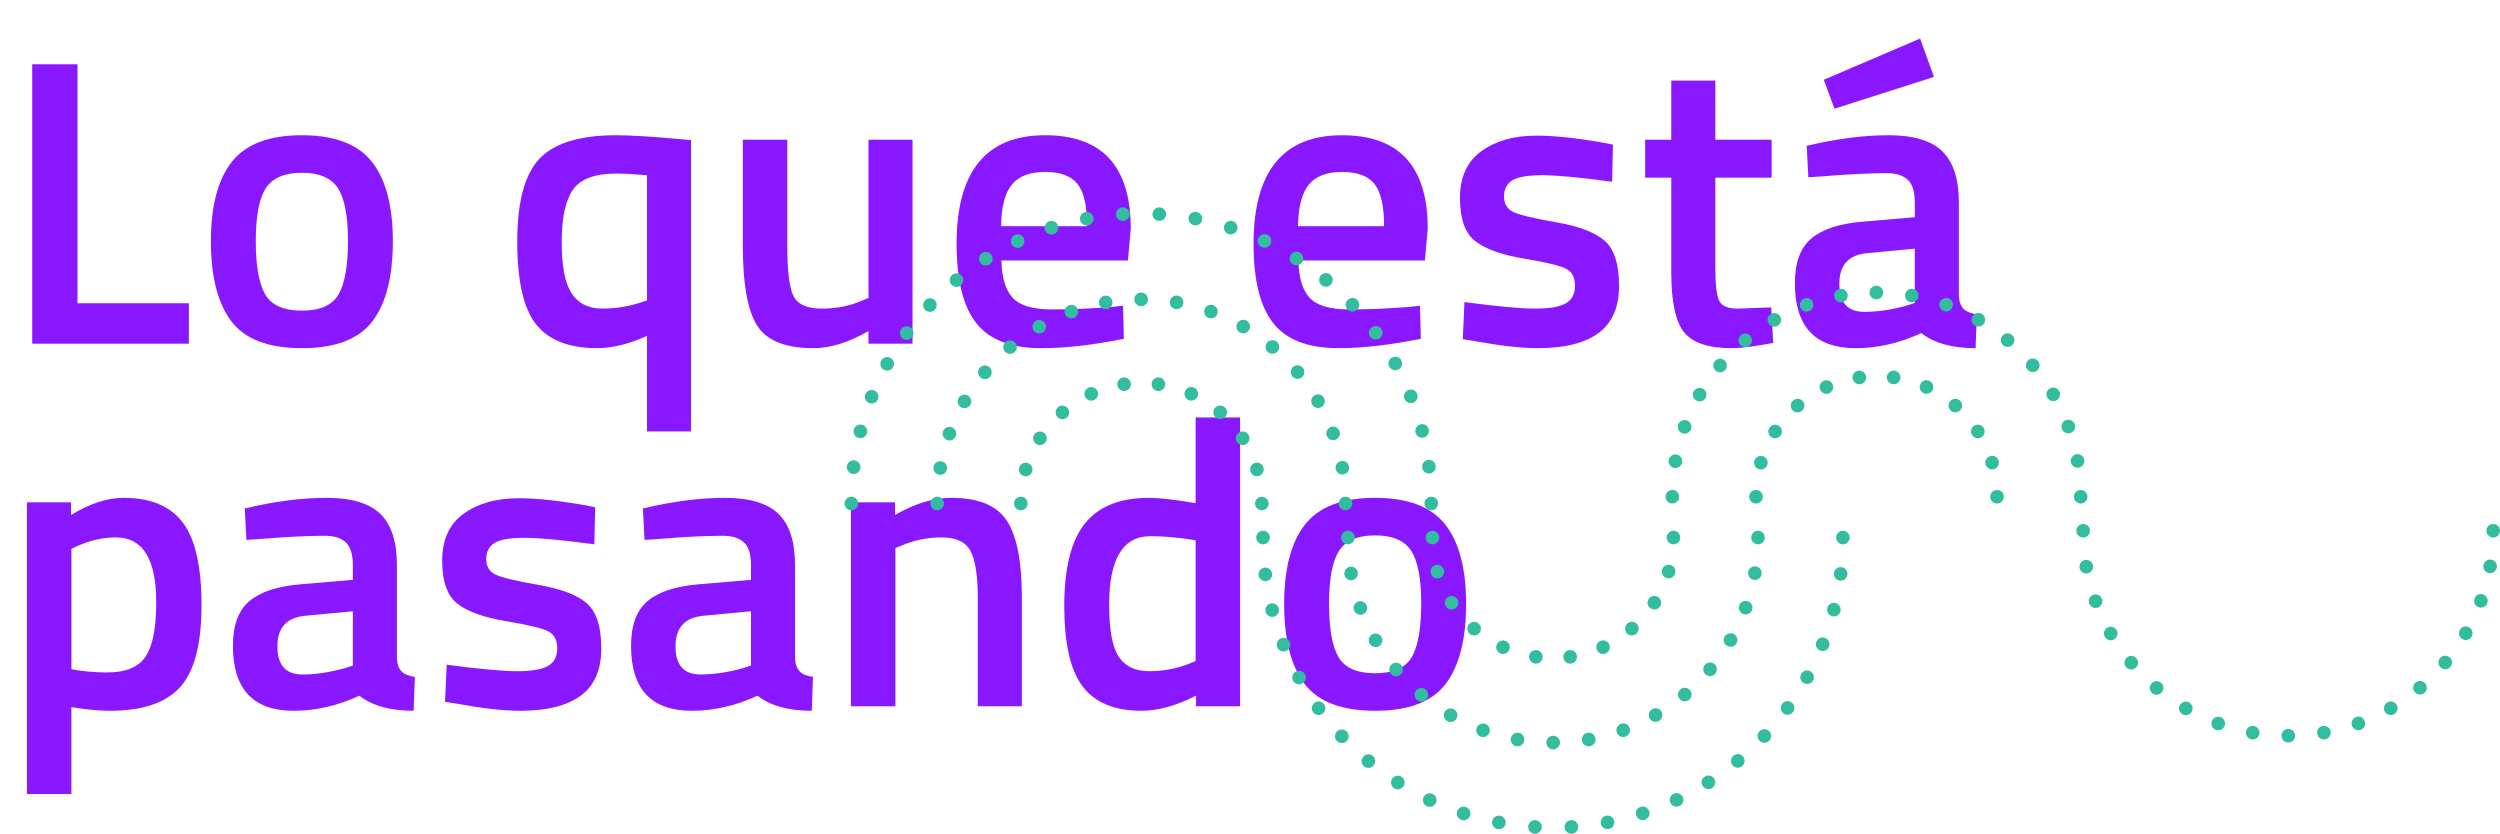 <?xml version="1.0" encoding="utf-8"?>
<!-- Generator: Adobe Illustrator 17.0.0, SVG Export Plug-In . SVG Version: 6.00 Build 0)  -->
<!DOCTYPE svg PUBLIC "-//W3C//DTD SVG 1.1//EN" "http://www.w3.org/Graphics/SVG/1.1/DTD/svg11.dtd">
<svg version="1.1" id="Layer_1" xmlns="http://www.w3.org/2000/svg" xmlns:xlink="http://www.w3.org/1999/xlink" x="0px" y="0px"
	 width="551.561px" height="183.94px" viewBox="0 0 551.561 183.94" enable-background="new 0 0 551.561 183.94"
	 xml:space="preserve">
<g>
	<g>
		<path fill="#8917FF" d="M41.67,75.825H7.11v-61.65H17.1v52.74h24.57V75.825z"/>
		<path fill="#8917FF" d="M51.164,35.685c3.09-3.899,8.235-5.85,15.435-5.85c7.2,0,12.345,1.951,15.436,5.85
			c3.09,3.901,4.635,9.751,4.635,17.55c0,7.8-1.5,13.68-4.5,17.64c-3.001,3.96-8.189,5.94-15.57,5.94
			c-7.38,0-12.57-1.98-15.569-5.94c-3.001-3.96-4.5-9.839-4.5-17.64C46.529,45.436,48.073,39.585,51.164,35.685z M58.499,64.935
			c1.38,2.4,4.079,3.6,8.1,3.6c4.02,0,6.72-1.2,8.101-3.6c1.379-2.399,2.069-6.33,2.069-11.79c0-5.459-0.735-9.329-2.204-11.61
			c-1.472-2.279-4.126-3.42-7.966-3.42s-6.495,1.141-7.965,3.42c-1.471,2.281-2.205,6.151-2.205,11.61
			C56.429,58.605,57.118,62.536,58.499,64.935z"/>
		<path fill="#8917FF" d="M131.758,76.815c-6.181,0-10.665-1.74-13.455-5.22c-2.79-3.479-4.185-9.585-4.185-18.315
			s1.634-14.819,4.905-18.27c3.27-3.45,8.924-5.175,16.965-5.175c2.938,0,7.438,0.27,13.5,0.81l2.97,0.27v64.261h-9.72V74.115
			C138.718,75.915,135.057,76.815,131.758,76.815z M135.988,38.295c-4.74,0-7.936,1.185-9.585,3.555
			c-1.651,2.371-2.476,6.226-2.476,11.565c0,5.341,0.734,9.121,2.205,11.34c1.47,2.22,3.735,3.33,6.795,3.33
			c2.82,0,5.64-0.45,8.46-1.35l1.351-0.45v-27.63C139.858,38.416,137.608,38.295,135.988,38.295z"/>
		<path fill="#8917FF" d="M191.606,30.825h9.72v45h-9.72v-2.79c-4.381,2.52-8.431,3.78-12.15,3.78c-6.18,0-10.32-1.665-12.42-4.995
			c-2.101-3.33-3.149-9.165-3.149-17.505v-23.49h9.81v23.58c0,5.4,0.45,9.031,1.351,10.89c0.899,1.86,2.999,2.79,6.3,2.79
			c3.24,0,6.21-0.599,8.91-1.8l1.35-0.54V30.825z"/>
		<path fill="#8917FF" d="M245.247,67.725l2.52-0.27l0.18,7.29c-6.84,1.379-12.9,2.07-18.18,2.07c-6.66,0-11.445-1.83-14.355-5.49
			c-2.91-3.659-4.364-9.509-4.364-17.55c0-15.96,6.509-23.94,19.529-23.94c12.601,0,18.9,6.871,18.9,20.61l-0.63,7.02h-27.9
			c0.06,3.721,0.869,6.45,2.431,8.19c1.56,1.741,4.469,2.61,8.729,2.61C236.366,68.265,240.747,68.084,245.247,67.725z
			 M239.847,49.905c0-4.439-0.706-7.544-2.115-9.315c-1.41-1.769-3.795-2.655-7.155-2.655s-5.805,0.931-7.335,2.79
			c-1.529,1.86-2.325,4.92-2.385,9.18H239.847z"/>
		<path fill="#8917FF" d="M310.765,67.725l2.52-0.27l0.18,7.29c-6.84,1.379-12.9,2.07-18.18,2.07c-6.66,0-11.445-1.83-14.355-5.49
			c-2.91-3.659-4.364-9.509-4.364-17.55c0-15.96,6.509-23.94,19.529-23.94c12.601,0,18.9,6.871,18.9,20.61l-0.63,7.02h-27.9
			c0.06,3.721,0.869,6.45,2.431,8.19c1.56,1.741,4.469,2.61,8.729,2.61C301.884,68.265,306.265,68.084,310.765,67.725z
			 M305.365,49.905c0-4.439-0.706-7.544-2.115-9.315c-1.41-1.769-3.795-2.655-7.155-2.655s-5.805,0.931-7.335,2.79
			c-1.529,1.86-2.325,4.92-2.385,9.18H305.365z"/>
		<path fill="#8917FF" d="M355.674,40.095c-7.08-0.959-12.21-1.44-15.39-1.44c-3.182,0-5.386,0.375-6.615,1.125
			c-1.23,0.751-1.845,1.935-1.845,3.555c0,1.62,0.675,2.761,2.024,3.42c1.351,0.661,4.53,1.426,9.54,2.295
			c5.01,0.871,8.564,2.236,10.665,4.095c2.1,1.861,3.15,5.161,3.15,9.9c0,4.74-1.517,8.221-4.545,10.44
			c-3.03,2.22-7.456,3.33-13.275,3.33c-3.66,0-8.28-0.511-13.86-1.53l-2.789-0.45l0.359-8.19c7.2,0.96,12.39,1.44,15.57,1.44
			c3.18,0,5.445-0.389,6.795-1.17c1.35-0.779,2.025-2.07,2.025-3.87c0-1.8-0.646-3.045-1.936-3.735
			c-1.291-0.689-4.381-1.44-9.27-2.25c-4.892-0.81-8.476-2.084-10.756-3.825c-2.28-1.74-3.42-4.919-3.42-9.54
			c0-4.62,1.575-8.069,4.726-10.35c3.149-2.28,7.185-3.42,12.104-3.42c3.84,0,8.551,0.481,14.13,1.44l2.79,0.54L355.674,40.095z"/>
		<path fill="#8917FF" d="M390.864,39.195h-12.42v19.8c0,3.661,0.27,6.09,0.81,7.29c0.54,1.201,1.92,1.8,4.14,1.8l7.38-0.27
			l0.45,7.83c-4.021,0.779-7.08,1.17-9.18,1.17c-5.101,0-8.595-1.17-10.485-3.51c-1.89-2.34-2.835-6.75-2.835-13.23v-20.88h-5.76
			v-8.37h5.76v-13.05h9.721v13.05h12.42V39.195z"/>
		<path fill="#8917FF" d="M432.172,44.685v20.52c0.059,1.321,0.404,2.295,1.035,2.925c0.63,0.63,1.604,1.035,2.925,1.215
			l-0.271,7.47c-5.16,0-9.15-1.11-11.97-3.33c-4.801,2.22-9.63,3.33-14.49,3.33c-8.94,0-13.41-4.77-13.41-14.31
			c0-4.559,1.216-7.86,3.646-9.9c2.43-2.039,6.165-3.27,11.205-3.69l11.609-0.99v-3.24c0-2.399-0.525-4.08-1.574-5.04
			c-1.051-0.959-2.597-1.44-4.636-1.44c-3.84,0-8.64,0.241-14.399,0.72l-2.88,0.18l-0.36-6.93c6.539-1.56,12.555-2.34,18.045-2.34
			s9.45,1.186,11.88,3.555C430.958,35.761,432.172,39.525,432.172,44.685z M402.382,17.595l21.24-9.09l3.06,8.46l-21.96,7.02
			L402.382,17.595z M412.012,55.845c-4.14,0.36-6.21,2.61-6.21,6.75s1.829,6.21,5.49,6.21c2.999,0,6.179-0.479,9.54-1.44l1.619-0.54
			v-11.97L412.012,55.845z"/>
		<path fill="#8917FF" d="M5.94,175.175v-64.351h9.72v2.79c4.14-2.52,8.01-3.78,11.609-3.78c5.94,0,10.29,1.816,13.051,5.445
			c2.759,3.631,4.14,9.72,4.14,18.271c0,8.55-1.575,14.565-4.725,18.045c-3.15,3.48-8.296,5.22-15.436,5.22
			c-2.461,0-5.31-0.27-8.55-0.81v19.17H5.94z M25.56,118.565c-2.82,0-5.64,0.63-8.46,1.89l-1.35,0.63v26.551
			c2.399,0.48,5.04,0.72,7.92,0.72c4.08,0,6.899-1.17,8.46-3.51c1.56-2.34,2.34-6.33,2.34-11.971
			C34.47,123.334,31.5,118.565,25.56,118.565z"/>
		<path fill="#8917FF" d="M87.569,124.685v20.52c0.059,1.321,0.404,2.295,1.035,2.926c0.63,0.63,1.604,1.034,2.925,1.215
			l-0.271,7.47c-5.16,0-9.15-1.109-11.97-3.33c-4.801,2.221-9.63,3.33-14.49,3.33c-8.94,0-13.41-4.77-13.41-14.31
			c0-4.56,1.216-7.86,3.646-9.9c2.43-2.039,6.165-3.27,11.205-3.69l11.609-0.989v-3.24c0-2.399-0.525-4.08-1.574-5.04
			c-1.051-0.959-2.597-1.44-4.636-1.44c-3.84,0-8.64,0.241-14.399,0.721l-2.88,0.18l-0.36-6.93
			c6.539-1.56,12.555-2.341,18.045-2.341s9.45,1.186,11.88,3.556C86.354,115.761,87.569,119.526,87.569,124.685z M67.409,135.845
			c-4.14,0.359-6.21,2.609-6.21,6.75c0,4.14,1.829,6.21,5.49,6.21c2.999,0,6.179-0.479,9.54-1.44l1.619-0.54v-11.97L67.409,135.845z
			"/>
		<path fill="#8917FF" d="M131.128,120.095c-7.08-0.959-12.21-1.44-15.39-1.44c-3.182,0-5.386,0.376-6.615,1.125
			c-1.23,0.751-1.845,1.936-1.845,3.555c0,1.62,0.675,2.761,2.024,3.421c1.351,0.66,4.53,1.426,9.54,2.295
			c5.01,0.87,8.564,2.235,10.665,4.095c2.1,1.86,3.15,5.161,3.15,9.9c0,4.74-1.517,8.221-4.545,10.439
			c-3.03,2.221-7.456,3.33-13.275,3.33c-3.66,0-8.28-0.511-13.86-1.53l-2.789-0.45l0.359-8.189c7.2,0.96,12.39,1.439,15.57,1.439
			c3.18,0,5.445-0.389,6.795-1.17c1.35-0.778,2.025-2.069,2.025-3.869c0-1.801-0.646-3.045-1.936-3.735
			c-1.291-0.689-4.381-1.44-9.27-2.25c-4.892-0.811-8.476-2.084-10.756-3.825c-2.28-1.739-3.42-4.919-3.42-9.54
			c0-4.619,1.575-8.069,4.726-10.35c3.149-2.28,7.185-3.42,12.104-3.42c3.84,0,8.551,0.48,14.13,1.439l2.79,0.54L131.128,120.095z"
			/>
		<path fill="#8917FF" d="M175.407,124.685v20.52c0.059,1.321,0.404,2.295,1.035,2.926c0.63,0.63,1.604,1.034,2.925,1.215
			l-0.271,7.47c-5.16,0-9.15-1.109-11.97-3.33c-4.801,2.221-9.63,3.33-14.49,3.33c-8.94,0-13.41-4.77-13.41-14.31
			c0-4.56,1.216-7.86,3.646-9.9c2.43-2.039,6.165-3.27,11.205-3.69l11.609-0.989v-3.24c0-2.399-0.525-4.08-1.574-5.04
			c-1.051-0.959-2.597-1.44-4.636-1.44c-3.84,0-8.64,0.241-14.399,0.721l-2.88,0.18l-0.36-6.93
			c6.539-1.56,12.555-2.341,18.045-2.341s9.45,1.186,11.88,3.556C174.192,115.761,175.407,119.526,175.407,124.685z
			 M155.247,135.845c-4.14,0.359-6.21,2.609-6.21,6.75c0,4.14,1.829,6.21,5.49,6.21c2.999,0,6.179-0.479,9.54-1.44l1.619-0.54
			v-11.97L155.247,135.845z"/>
		<path fill="#8917FF" d="M197.546,155.825h-9.81v-45h9.72v2.79c4.379-2.52,8.519-3.78,12.42-3.78
			c5.999,0,10.094,1.696,12.285,5.086c2.189,3.39,3.285,8.985,3.285,16.784v24.12h-9.721v-23.85c0-4.86-0.525-8.31-1.574-10.351
			c-1.051-2.039-3.195-3.06-6.436-3.06c-3.06,0-6,0.601-8.82,1.8l-1.35,0.54V155.825z"/>
		<path fill="#8917FF" d="M273.596,92.104v63.72h-9.72v-2.34c-4.381,2.221-8.401,3.33-12.061,3.33c-5.881,0-10.186-1.77-12.915-5.31
			c-2.73-3.54-4.095-9.479-4.095-17.82c0-8.339,1.515-14.4,4.545-18.18c3.029-3.78,7.754-5.671,14.175-5.671
			c2.16,0,5.58,0.392,10.26,1.171V92.104H273.596z M262.256,146.465l1.529-0.631v-26.64c-3.6-0.599-6.93-0.899-9.989-0.899
			c-6.062,0-9.091,5.039-9.091,15.119c0,5.521,0.705,9.347,2.115,11.476c1.409,2.13,3.646,3.194,6.705,3.194
			C256.586,148.084,259.495,147.545,262.256,146.465z"/>
		<path fill="#8917FF" d="M287.95,115.685c3.09-3.899,8.235-5.851,15.435-5.851c7.2,0,12.345,1.951,15.436,5.851
			c3.09,3.9,4.635,9.751,4.635,17.55c0,7.801-1.5,13.68-4.5,17.64c-3.001,3.96-8.189,5.94-15.57,5.94
			c-7.38,0-12.57-1.98-15.569-5.94c-3.001-3.96-4.5-9.839-4.5-17.64C283.315,125.436,284.859,119.585,287.95,115.685z
			 M295.285,144.935c1.38,2.4,4.079,3.6,8.1,3.6c4.02,0,6.72-1.199,8.101-3.6c1.379-2.399,2.069-6.33,2.069-11.79
			c0-5.459-0.735-9.329-2.204-11.61c-1.472-2.279-4.126-3.42-7.966-3.42s-6.495,1.141-7.965,3.42
			c-1.471,2.281-2.205,6.151-2.205,11.61C293.214,138.605,293.904,142.536,295.285,144.935z"/>
	</g>
</g>
<g>
	<g>
		<g>
			<path fill="#32BD9F" d="M187.846,112.59c-0.405,0-0.796-0.165-1.066-0.45c-0.15-0.136-0.256-0.301-0.331-0.481
				c-0.075-0.18-0.12-0.375-0.12-0.57c0-0.405,0.165-0.795,0.451-1.066c0.345-0.345,0.856-0.51,1.351-0.405
				c0.09,0.015,0.195,0.045,0.285,0.075c0.09,0.046,0.18,0.09,0.255,0.15c0.075,0.046,0.15,0.106,0.225,0.18
				c0.285,0.271,0.436,0.661,0.436,1.066c0,0.195-0.03,0.391-0.105,0.57c-0.075,0.18-0.195,0.345-0.331,0.481
				c-0.075,0.075-0.15,0.135-0.225,0.195c-0.075,0.045-0.165,0.09-0.255,0.135c-0.09,0.045-0.195,0.06-0.285,0.09
				C188.041,112.576,187.936,112.59,187.846,112.59z"/>
		</g>
		<g>
			<path fill="#32BD9F" d="M188.145,104.558c-0.825-0.105-1.396-0.856-1.306-1.681l0,0l0,0l0,0c0.105-0.826,0.856-1.412,1.681-1.307
				l0,0c0.826,0.105,1.411,0.856,1.307,1.682l0,0c-0.105,0.751-0.751,1.321-1.486,1.321l0,0
				C188.281,104.573,188.206,104.558,188.145,104.558z M313.773,103.146L313.773,103.146c-0.105-0.826,0.481-1.576,1.306-1.682l0,0
				c0.811-0.105,1.562,0.481,1.666,1.307l0,0c0.106,0.826-0.48,1.577-1.291,1.682l0,0c-0.075,0-0.135,0.015-0.195,0.015l0,0
				C314.509,104.467,313.863,103.912,313.773,103.146z M189.452,96.63c-0.795-0.21-1.276-1.021-1.081-1.832l0,0
				c0.21-0.795,1.021-1.276,1.832-1.081l0,0c0.795,0.21,1.291,1.021,1.081,1.831l0,0c-0.18,0.676-0.781,1.126-1.457,1.126l0,0
				C189.707,96.675,189.587,96.66,189.452,96.63z M312.302,95.444c-0.21-0.796,0.27-1.622,1.081-1.817l0,0
				c0.795-0.21,1.622,0.27,1.817,1.066l0,0c0.21,0.811-0.271,1.622-1.081,1.831l0,0c-0.12,0.03-0.24,0.046-0.36,0.046l0,0
				C313.083,96.57,312.467,96.12,312.302,95.444z M191.764,88.928c-0.781-0.301-1.156-1.172-0.856-1.952l0,0
				c0.315-0.765,1.186-1.141,1.952-0.841l0,0c0.781,0.315,1.156,1.186,0.841,1.952l0,0c-0.225,0.585-0.796,0.946-1.397,0.946l0,0
				C192.124,89.033,191.945,89.003,191.764,88.928z M309.87,87.997c-0.315-0.766,0.06-1.636,0.841-1.952l0,0
				c0.765-0.3,1.636,0.076,1.936,0.841l0,0c0.316,0.766-0.059,1.652-0.826,1.952l0,0c-0.18,0.075-0.375,0.105-0.556,0.105l0,0
				C310.666,88.942,310.095,88.582,309.87,87.997z M195.008,81.585c-0.721-0.405-0.991-1.321-0.586-2.042l0,0
				c0.405-0.721,1.307-0.991,2.042-0.586l0,0c0.721,0.39,0.991,1.307,0.586,2.027l0,0c-0.27,0.51-0.781,0.781-1.321,0.781l0,0
				C195.488,81.766,195.233,81.706,195.008,81.585z M306.522,80.909v0.015c-0.405-0.736-0.15-1.652,0.585-2.042l0,0
				c0.721-0.405,1.637-0.15,2.043,0.586l0,0l0,0l0,0c0.39,0.721,0.135,1.637-0.586,2.042l0,0c-0.24,0.12-0.48,0.18-0.736,0.18l0,0
				C307.303,81.69,306.792,81.405,306.522,80.909z M199.167,74.708c-0.676-0.496-0.826-1.427-0.331-2.102l0,0
				c0.48-0.676,1.427-0.826,2.087-0.331l0,0c0.675,0.481,0.826,1.427,0.33,2.102l0,0c-0.285,0.391-0.751,0.616-1.216,0.616l0,0
				C199.737,74.994,199.422,74.889,199.167,74.708z M302.303,74.303c-0.496-0.661-0.345-1.606,0.33-2.087l0,0
				c0.661-0.495,1.607-0.345,2.087,0.315l0,0c0,0,0,0,0.015,0l0,0c0.481,0.676,0.331,1.622-0.33,2.103l0,0
				c-0.271,0.195-0.586,0.285-0.886,0.285l0,0C303.053,74.919,302.588,74.708,302.303,74.303z M204.136,68.402
				c-0.6-0.57-0.631-1.516-0.059-2.132l0,0c0.57-0.6,1.516-0.631,2.116-0.06l0,0c0.6,0.571,0.631,1.517,0.06,2.117l0,0
				c-0.285,0.315-0.691,0.48-1.096,0.48l0,0C204.797,68.807,204.422,68.672,204.136,68.402z M297.287,68.282
				c-0.555-0.616-0.54-1.562,0.075-2.133l0,0c0.6-0.57,1.546-0.54,2.117,0.06l0,0c0.571,0.616,0.541,1.562-0.059,2.133l0,0
				c-0.301,0.27-0.661,0.405-1.037,0.405l0,0C297.993,68.747,297.588,68.582,297.287,68.282z M209.857,62.757
				c-0.525-0.63-0.435-1.576,0.196-2.102l0,0c0.645-0.541,1.591-0.451,2.116,0.195l0,0c0.526,0.63,0.451,1.576-0.195,2.117l0,0
				c-0.285,0.225-0.616,0.345-0.961,0.345l0,0C210.593,63.313,210.157,63.117,209.857,62.757z M291.567,62.907L291.567,62.907
				c-0.631-0.526-0.721-1.471-0.196-2.117l0,0c0.526-0.63,1.471-0.721,2.117-0.195l0,0c0.63,0.526,0.721,1.471,0.195,2.117l0,0
				c-0.3,0.36-0.721,0.54-1.156,0.54l0,0C292.198,63.252,291.852,63.147,291.567,62.907z M216.238,57.892
				c-0.45-0.705-0.24-1.636,0.465-2.086l0,0c0.691-0.436,1.622-0.225,2.072,0.465l0,0c0.435,0.705,0.24,1.636-0.465,2.072l0,0
				c-0.256,0.165-0.526,0.24-0.796,0.24l0,0C217.004,58.583,216.523,58.343,216.238,57.892z M285.231,58.297L285.231,58.297
				c-0.706-0.435-0.916-1.366-0.465-2.072l0,0c0.436-0.691,1.367-0.901,2.072-0.465l0,0c0.691,0.451,0.901,1.381,0.465,2.073l0,0
				c-0.285,0.45-0.781,0.705-1.276,0.705l0,0C285.756,58.538,285.471,58.463,285.231,58.297z M223.175,53.838
				c-0.36-0.736-0.03-1.636,0.721-1.997l0,0c0.751-0.345,1.636-0.03,1.997,0.721l0,0c0.345,0.751,0.03,1.652-0.721,1.997l0,0
				c-0.21,0.105-0.42,0.15-0.63,0.15l0,0C223.971,54.709,223.43,54.394,223.175,53.838z M278.354,54.529
				c-0.751-0.361-1.081-1.246-0.721-1.997l0,0c0.361-0.751,1.246-1.081,1.997-0.721l0,0l0,0l0,0
				c0.751,0.345,1.066,1.246,0.721,1.997l0,0c-0.255,0.54-0.795,0.856-1.367,0.856l0,0
				C278.775,54.664,278.564,54.619,278.354,54.529z M230.562,50.715c-0.255-0.795,0.18-1.636,0.961-1.907l0,0c0,0,0,0,0.015,0l0,0
				c0.781-0.255,1.637,0.18,1.892,0.976l0,0c0.255,0.781-0.18,1.637-0.976,1.892l0,0c-0.15,0.045-0.301,0.075-0.466,0.075l0,0
				C231.358,51.751,230.772,51.346,230.562,50.715z M271.057,51.646L271.057,51.646c-0.781-0.255-1.216-1.111-0.961-1.892l0,0
				c0.255-0.795,1.096-1.216,1.892-0.976l0,0c0,0,0,0,0,0.015l0,0c0.781,0.24,1.215,1.096,0.96,1.877l0,0
				c-0.21,0.645-0.795,1.051-1.426,1.051l0,0C271.372,51.721,271.207,51.691,271.057,51.646z M238.294,48.523
				c-0.15-0.811,0.375-1.592,1.202-1.757l0,0c0.811-0.15,1.592,0.39,1.757,1.201l0,0c0.15,0.811-0.39,1.607-1.201,1.757l0,0
				c-0.09,0.015-0.18,0.03-0.285,0.03l0,0C239.061,49.754,238.43,49.244,238.294,48.523z M263.459,49.709
				c-0.826-0.165-1.351-0.946-1.201-1.757l0,0c0.15-0.826,0.946-1.352,1.757-1.202l0,0l0,0l0,0c0.811,0.15,1.351,0.946,1.201,1.757
				l0,0c-0.135,0.721-0.765,1.216-1.471,1.216l0,0C263.64,49.724,263.55,49.724,263.459,49.709z M246.237,47.337
				c-0.045-0.826,0.571-1.546,1.412-1.592l0,0c0.826-0.045,1.531,0.57,1.591,1.411l0,0c0.045,0.826-0.585,1.531-1.411,1.592l0,0
				c-0.03,0-0.06,0-0.09,0l0,0C246.943,48.748,246.283,48.132,246.237,47.337z M255.682,48.733
				c-0.841-0.046-1.471-0.766-1.411-1.592l0,0c0.045-0.826,0.766-1.457,1.592-1.397l0,0c0.826,0.045,1.457,0.751,1.397,1.592l0,0
				c-0.045,0.795-0.706,1.397-1.487,1.397l0,0C255.742,48.733,255.712,48.733,255.682,48.733z"/>
		</g>
		<g>
			<path fill="#32BD9F" d="M315.77,112.59c-0.195,0-0.39-0.045-0.57-0.12c-0.195-0.075-0.345-0.18-0.496-0.33
				c-0.27-0.27-0.435-0.661-0.435-1.051c0-0.405,0.166-0.781,0.435-1.066c0.15-0.135,0.315-0.255,0.496-0.331
				c0.556-0.225,1.216-0.089,1.636,0.331c0.271,0.285,0.436,0.661,0.436,1.066c0,0.391-0.165,0.781-0.436,1.051
				c-0.135,0.15-0.3,0.255-0.495,0.33C316.161,112.546,315.966,112.59,315.77,112.59z"/>
		</g>
	</g>
	<g>
		<g>
			<path fill="#32BD9F" d="M206.764,112.59c-0.105,0-0.195-0.015-0.3-0.03c-0.09-0.03-0.18-0.045-0.271-0.09
				c-0.105-0.03-0.18-0.09-0.27-0.135c-0.076-0.06-0.15-0.12-0.226-0.195c-0.075-0.06-0.135-0.136-0.18-0.226
				c-0.06-0.075-0.106-0.165-0.15-0.255c-0.03-0.09-0.06-0.18-0.075-0.285c-0.03-0.09-0.03-0.195-0.03-0.285
				c0-0.405,0.15-0.781,0.435-1.066c0.421-0.42,1.081-0.556,1.637-0.331c0.18,0.076,0.345,0.196,0.48,0.331
				c0.15,0.135,0.255,0.301,0.331,0.48c0.075,0.196,0.12,0.391,0.12,0.586c0,0.391-0.165,0.781-0.45,1.051
				C207.544,112.426,207.154,112.59,206.764,112.59z"/>
		</g>
		<g>
			<path fill="#32BD9F" d="M207.184,104.738c-0.826-0.15-1.367-0.916-1.231-1.742l0,0c0.15-0.811,0.93-1.366,1.741-1.216l0,0
				c0.826,0.136,1.367,0.916,1.216,1.742l0,0c-0.12,0.721-0.751,1.232-1.471,1.232l0,0
				C207.349,104.753,207.275,104.753,207.184,104.738z M294.675,103.447c-0.135-0.811,0.405-1.592,1.216-1.742l0,0
				c0.826-0.135,1.606,0.405,1.741,1.216l0,0c0.15,0.825-0.405,1.606-1.216,1.742l0,0c-0.09,0.015-0.18,0.03-0.256,0.03l0,0
				C295.44,104.693,294.81,104.182,294.675,103.447z M208.956,97.08c-0.781-0.285-1.186-1.141-0.901-1.921l0,0l0,0l0,0
				c0.285-0.781,1.141-1.172,1.921-0.901l0,0c0.781,0.285,1.186,1.156,0.901,1.937l0,0c-0.225,0.6-0.795,0.991-1.411,0.991l0,0
				C209.302,97.186,209.121,97.156,208.956,97.08z M292.708,96.12L292.708,96.12c-0.285-0.766,0.12-1.637,0.901-1.922l0,0
				c0.781-0.285,1.636,0.12,1.921,0.901l0,0c0.285,0.781-0.12,1.636-0.901,1.922l0,0c-0.165,0.06-0.345,0.09-0.51,0.09l0,0
				C293.503,97.11,292.933,96.735,292.708,96.12z M212.034,89.858c-0.721-0.405-0.961-1.321-0.54-2.042l0,0
				c0.405-0.721,1.321-0.961,2.042-0.556l0,0c0.721,0.421,0.961,1.336,0.556,2.057l0,0c-0.285,0.48-0.796,0.751-1.306,0.751l0,0
				C212.53,90.068,212.275,89.994,212.034,89.858z M289.495,89.258c-0.42-0.721-0.18-1.636,0.541-2.042l0,0
				c0.721-0.421,1.636-0.18,2.056,0.54l0,0c0.405,0.706,0.166,1.636-0.555,2.042l0,0c-0.226,0.15-0.496,0.21-0.751,0.21l0,0
				C290.275,90.008,289.765,89.738,289.495,89.258z M216.328,83.282c-0.63-0.526-0.721-1.471-0.18-2.102l0,0
				c0.526-0.646,1.472-0.721,2.103-0.195l0,0c0.645,0.54,0.721,1.486,0.195,2.117l0,0c-0.301,0.361-0.721,0.541-1.156,0.541l0,0
				C216.944,83.642,216.613,83.522,216.328,83.282z M285.126,83.057c-0.541-0.631-0.451-1.592,0.18-2.117l0,0
				c0.631-0.54,1.577-0.45,2.117,0.18l0,0c0.526,0.631,0.45,1.576-0.18,2.117l0,0c-0.285,0.24-0.63,0.345-0.96,0.345l0,0
				C285.847,83.582,285.426,83.402,285.126,83.057z M221.689,77.546c-0.526-0.631-0.451-1.577,0.195-2.102l0,0c0,0,0,0-0.015,0l0,0
				c0.646-0.541,1.592-0.451,2.117,0.18l0,0c0.54,0.631,0.45,1.577-0.18,2.117l0,0c-0.285,0.225-0.631,0.345-0.96,0.345l0,0
				C222.409,78.087,221.989,77.906,221.689,77.546z M279.751,77.697c-0.631-0.526-0.721-1.487-0.18-2.117l0,0
				c0.526-0.631,1.471-0.721,2.117-0.18l0,0c0.63,0.526,0.721,1.471,0.18,2.117l0,0c-0.3,0.345-0.721,0.526-1.156,0.526l0,0
				C280.381,78.042,280.036,77.936,279.751,77.697z M227.965,72.832c-0.42-0.721-0.165-1.636,0.541-2.057l0,0
				c0.721-0.405,1.636-0.165,2.056,0.556l0,0c0.421,0.706,0.166,1.636-0.54,2.057l0,0c-0.24,0.135-0.496,0.195-0.751,0.195l0,0
				C228.745,73.582,228.235,73.312,227.965,72.832z M273.534,73.342c-0.721-0.405-0.961-1.336-0.54-2.042l0,0
				c0.405-0.721,1.321-0.976,2.042-0.556l0,0c0.721,0.421,0.961,1.337,0.556,2.042l0,0c-0.285,0.495-0.781,0.765-1.306,0.765l0,0
				C274.03,73.552,273.775,73.478,273.534,73.342z M234.962,69.273c-0.285-0.781,0.12-1.652,0.901-1.921l0,0
				c0.781-0.301,1.636,0.105,1.921,0.886l0,0c0.285,0.781-0.12,1.636-0.901,1.922l0,0c-0.165,0.06-0.345,0.089-0.51,0.089l0,0
				C235.757,70.249,235.187,69.873,234.962,69.273z M266.657,70.144c-0.781-0.285-1.186-1.141-0.901-1.921l0,0
				c0.286-0.781,1.141-1.186,1.922-0.901l0,0c0.781,0.285,1.186,1.141,0.901,1.921l0,0c-0.226,0.616-0.796,0.991-1.411,0.991l0,0
				C267.003,70.234,266.822,70.204,266.657,70.144z M242.469,66.991c-0.135-0.826,0.405-1.606,1.231-1.741l0,0
				c0.811-0.15,1.592,0.39,1.726,1.216l0,0c0.15,0.81-0.39,1.591-1.216,1.741l0,0c-0.09,0.015-0.166,0.015-0.256,0.015l0,0
				C243.234,68.222,242.604,67.711,242.469,66.991z M259.33,68.192c-0.811-0.15-1.367-0.916-1.216-1.742l0,0
				c0.135-0.811,0.916-1.367,1.726-1.216l0,0l0,0l0,0c0.826,0.135,1.367,0.916,1.232,1.742l0,0
				c-0.136,0.721-0.766,1.231-1.487,1.231l0,0C259.511,68.207,259.421,68.207,259.33,68.192z M251.763,67.546
				c-0.826,0-1.502-0.676-1.502-1.502l0,0c0-0.826,0.676-1.502,1.502-1.502l0,0c0.841,0,1.502,0.661,1.517,1.502l0,0
				c0,0.826-0.676,1.502-1.502,1.502l0,0C250.937,67.546,251.778,67.546,251.763,67.546z"/>
		</g>
		<g>
			<path fill="#32BD9F" d="M296.852,112.59c-0.195,0-0.39-0.045-0.585-0.12c-0.18-0.075-0.345-0.18-0.481-0.33
				c-0.135-0.136-0.255-0.301-0.33-0.481c-0.076-0.18-0.106-0.375-0.106-0.57c0-0.105,0-0.195,0.03-0.301
				c0.015-0.089,0.046-0.195,0.076-0.285c0.045-0.09,0.09-0.165,0.15-0.255c0.045-0.075,0.105-0.15,0.18-0.225
				c0.136-0.135,0.301-0.255,0.481-0.331c0.556-0.225,1.231-0.089,1.652,0.331c0.059,0.075,0.12,0.15,0.18,0.225
				c0.046,0.09,0.106,0.165,0.136,0.255c0.03,0.09,0.06,0.196,0.09,0.285c0.015,0.106,0.029,0.196,0.029,0.301
				c0,0.195-0.045,0.391-0.12,0.57c-0.075,0.18-0.18,0.345-0.315,0.481C297.633,112.426,297.242,112.59,296.852,112.59z"/>
		</g>
	</g>
	<g>
		<g>
			<path fill="#32BD9F" d="M225.217,112.59c-0.39,0-0.781-0.165-1.066-0.45c-0.27-0.27-0.436-0.661-0.436-1.051
				c0-0.405,0.166-0.781,0.436-1.066c0.421-0.42,1.096-0.556,1.637-0.331c0.195,0.076,0.345,0.196,0.495,0.331
				c0.271,0.285,0.436,0.661,0.436,1.066c0,0.09-0.015,0.195-0.03,0.285c-0.015,0.106-0.045,0.195-0.089,0.285
				c-0.03,0.09-0.075,0.18-0.136,0.255c-0.06,0.09-0.12,0.166-0.18,0.226C225.998,112.426,225.607,112.59,225.217,112.59z"/>
		</g>
		<g>
			<path fill="#32BD9F" d="M225.863,105.023c-0.795-0.225-1.246-1.066-1.006-1.861l0,0c0.225-0.796,1.066-1.246,1.861-1.021l0,0
				c0.781,0.24,1.246,1.066,1.007,1.862l0,0c-0.18,0.661-0.781,1.081-1.442,1.081l0,0
				C226.148,105.083,226.013,105.069,225.863,105.023z M275.877,103.987L275.877,103.987c-0.24-0.795,0.21-1.636,1.006-1.861l0,0
				c0.796-0.241,1.636,0.21,1.862,1.006l0,0c0.24,0.795-0.21,1.636-1.007,1.861l0,0c-0.149,0.046-0.285,0.076-0.42,0.076l0,0
				C276.657,105.069,276.072,104.633,275.877,103.987z M228.625,97.967c-0.705-0.451-0.9-1.382-0.45-2.073l0,0l0,0l0,0
				c0.45-0.705,1.381-0.9,2.072-0.45l0,0c0.706,0.45,0.901,1.381,0.451,2.072l0,0c-0.286,0.451-0.766,0.691-1.262,0.691l0,0
				C229.151,98.206,228.881,98.132,228.625,97.967z M272.904,97.501c-0.451-0.691-0.255-1.622,0.435-2.073l0,0
				c0.705-0.45,1.636-0.255,2.087,0.436l0,0c0,0,0,0-0.015,0l0,0c0.465,0.706,0.255,1.637-0.436,2.087l0,0
				c-0.255,0.165-0.54,0.241-0.811,0.241l0,0C273.669,98.192,273.189,97.951,272.904,97.501z M233.265,91.975
				c-0.556-0.63-0.481-1.576,0.15-2.117l0,0l0,0l0,0c0.616-0.555,1.562-0.48,2.117,0.15l0,0c0.54,0.631,0.465,1.577-0.15,2.117l0,0
				c-0.285,0.241-0.645,0.36-0.99,0.36l0,0C233.97,92.486,233.55,92.321,233.265,91.975z M268.219,92.11L268.219,92.11
				c-0.631-0.54-0.705-1.486-0.15-2.117l0,0c0.541-0.631,1.487-0.691,2.117-0.15l0,0l0,0l0,0c0.616,0.54,0.691,1.486,0.15,2.117l0,0
				c-0.301,0.345-0.721,0.51-1.142,0.51l0,0C268.849,92.471,268.504,92.351,268.219,92.11z M239.391,87.516
				c-0.346-0.751-0.015-1.636,0.735-1.982l0,0l0,0l0,0c0.751-0.345,1.652-0.015,1.997,0.736l0,0
				c0.345,0.751,0.015,1.651-0.751,1.996l0,0c-0.195,0.09-0.405,0.136-0.616,0.136l0,0
				C240.187,88.402,239.631,88.071,239.391,87.516z M262.213,88.252L262.213,88.252c-0.751-0.345-1.096-1.231-0.751-1.982l0,0
				c0.345-0.766,1.246-1.096,1.997-0.751l0,0c0.751,0.345,1.081,1.231,0.735,1.996l0,0c-0.24,0.541-0.795,0.871-1.366,0.871l0,0
				C262.619,88.387,262.408,88.342,262.213,88.252z M246.523,84.978c-0.12-0.825,0.45-1.576,1.276-1.696l0,0l0,0l0,0
				c0.811-0.12,1.577,0.451,1.697,1.276l0,0c0.12,0.811-0.451,1.576-1.276,1.697l0,0c-0.075,0-0.136,0.015-0.21,0.015l0,0
				C247.274,86.27,246.628,85.729,246.523,84.978z M255.366,86.255L255.366,86.255c-0.826-0.12-1.396-0.886-1.276-1.712l0,0
				c0.106-0.81,0.871-1.381,1.697-1.261l0,0c0,0,0,0,0-0.015l0,0c0.826,0.12,1.396,0.886,1.276,1.711l0,0
				c-0.105,0.751-0.751,1.292-1.486,1.292l0,0C255.502,86.27,255.426,86.255,255.366,86.255z"/>
		</g>
		<g>
			<path fill="#32BD9F" d="M278.399,112.59c-0.405,0-0.781-0.165-1.067-0.435c-0.075-0.075-0.135-0.15-0.195-0.241
				c-0.045-0.075-0.09-0.165-0.135-0.255c-0.03-0.09-0.06-0.18-0.075-0.285c-0.03-0.09-0.03-0.195-0.03-0.285
				c0-0.39,0.15-0.781,0.435-1.066c0.556-0.556,1.562-0.556,2.117,0c0.285,0.285,0.451,0.676,0.451,1.066
				c0,0.09-0.015,0.195-0.03,0.285c-0.03,0.106-0.06,0.195-0.09,0.285c-0.045,0.09-0.09,0.18-0.135,0.255
				c-0.06,0.09-0.12,0.166-0.195,0.241c-0.06,0.06-0.135,0.12-0.225,0.18c-0.075,0.045-0.165,0.105-0.255,0.135
				c-0.09,0.045-0.195,0.075-0.285,0.09C278.594,112.576,278.489,112.59,278.399,112.59z"/>
		</g>
	</g>
	<g>
		<g>
			<path fill="#32BD9F" d="M406.595,120.098c-0.406,0-0.782-0.165-1.066-0.45c-0.075-0.06-0.135-0.136-0.18-0.226
				c-0.06-0.075-0.106-0.165-0.15-0.255c-0.031-0.09-0.06-0.18-0.076-0.285c-0.029-0.09-0.029-0.195-0.029-0.285
				c0-0.105,0-0.195,0.029-0.301c0.016-0.089,0.045-0.18,0.076-0.285c0.044-0.09,0.089-0.165,0.15-0.255
				c0.045-0.075,0.106-0.15,0.18-0.225c0.135-0.135,0.301-0.255,0.481-0.331c0.375-0.15,0.795-0.15,1.155,0
				c0.18,0.075,0.346,0.196,0.481,0.331c0.075,0.075,0.135,0.15,0.195,0.225c0.045,0.09,0.104,0.165,0.135,0.255
				c0.046,0.106,0.06,0.196,0.089,0.285c0.016,0.106,0.031,0.196,0.031,0.301c0,0.09-0.015,0.195-0.031,0.285
				c-0.029,0.106-0.044,0.195-0.089,0.285c-0.031,0.09-0.089,0.18-0.135,0.255c-0.06,0.09-0.12,0.166-0.195,0.226
				C407.375,119.933,406.985,120.098,406.595,120.098z"/>
		</g>
		<g>
			<path fill="#32BD9F" d="M338.562,183.94c-0.825-0.06-1.456-0.765-1.396-1.592l0,0c0.045-0.826,0.751-1.456,1.576-1.411l0,0
				c0.827,0.06,1.472,0.766,1.412,1.592l0,0c-0.045,0.795-0.705,1.411-1.501,1.411l0,0
				C338.622,183.94,338.593,183.94,338.562,183.94z M345.184,182.529c-0.044-0.826,0.587-1.547,1.412-1.592l0,0
				c0.826-0.06,1.531,0.57,1.591,1.397l0,0c0.045,0.826-0.585,1.546-1.411,1.592l0,0c-0.031,0-0.06,0.015-0.091,0.015l0,0
				C345.891,183.94,345.244,183.324,345.184,182.529z M330.41,182.919c0,0,0,0,0,0.015l0,0c-0.811-0.165-1.35-0.946-1.201-1.757l0,0
				c0.166-0.826,0.946-1.351,1.757-1.202l0,0c0.826,0.15,1.352,0.931,1.201,1.757l0,0c-0.135,0.721-0.765,1.216-1.471,1.216l0,0
				C330.605,182.949,330.515,182.934,330.41,182.919z M353.172,181.718c-0.15-0.826,0.39-1.606,1.201-1.757l0,0
				c0.811-0.165,1.607,0.375,1.757,1.186l0,0c0.151,0.811-0.375,1.606-1.201,1.757l0,0c0,0,0,0,0.015,0l0,0
				c-0.104,0.015-0.195,0.03-0.285,0.03l0,0C353.938,182.934,353.322,182.424,353.172,181.718z M322.452,180.893
				c-0.796-0.256-1.231-1.096-0.976-1.892l0,0c0.255-0.781,1.111-1.216,1.892-0.961l0,0c0.796,0.256,1.216,1.096,0.961,1.892l0,0
				c-0.195,0.631-0.796,1.036-1.427,1.036l0,0C322.752,180.967,322.602,180.937,322.452,180.893z M360.995,179.901
				c-0.255-0.796,0.18-1.636,0.977-1.892l0,0c0.78-0.255,1.622,0.166,1.892,0.961l0,0c0.255,0.781-0.18,1.636-0.977,1.892l0,0l0,0
				l0,0c-0.149,0.045-0.301,0.075-0.45,0.075l0,0C361.791,180.937,361.204,180.532,360.995,179.901z M314.795,177.874
				c-0.751-0.36-1.066-1.246-0.721-1.997l0,0c0.361-0.751,1.246-1.081,1.997-0.721l0,0c0.751,0.345,1.081,1.246,0.721,1.997l0,0
				c-0.255,0.54-0.796,0.856-1.351,0.856l0,0C315.215,178.009,315.005,177.965,314.795,177.874z M368.531,177.109
				c-0.344-0.751-0.029-1.637,0.721-1.997l0,0c0.751-0.345,1.651-0.03,1.997,0.721l0,0c0.361,0.751,0.029,1.652-0.721,1.997l0,0
				c-0.195,0.105-0.419,0.15-0.63,0.15l0,0C369.328,177.979,368.788,177.649,368.531,177.109z M307.588,173.91
				c-0.691-0.45-0.901-1.366-0.466-2.072l0,0c0.45-0.705,1.381-0.901,2.072-0.465l0,0c0.706,0.451,0.916,1.367,0.466,2.073l0,0
				c-0.285,0.45-0.766,0.705-1.261,0.705l0,0C308.113,174.151,307.843,174.076,307.588,173.91z M375.649,173.4
				c-0.436-0.691-0.241-1.622,0.466-2.072l0,0c0.705-0.451,1.622-0.241,2.072,0.465l0,0c0.45,0.691,0.241,1.622-0.466,2.072l0,0
				c-0.239,0.15-0.525,0.24-0.795,0.24l0,0C376.43,174.106,375.935,173.85,375.649,173.4z M300.936,169.076
				c-0.63-0.526-0.721-1.471-0.195-2.102l0,0c0.526-0.646,1.471-0.736,2.117-0.21l0,0c0.631,0.526,0.721,1.471,0.196,2.117l0,0
				c-0.301,0.36-0.721,0.54-1.156,0.54l0,0C301.566,169.421,301.221,169.316,300.936,169.076z M382.256,168.836
				c-0.541-0.645-0.45-1.592,0.195-2.117l0,0c0.645-0.525,1.591-0.45,2.117,0.196l0,0c0.525,0.631,0.435,1.592-0.195,2.117l0,0l0,0
				l0,0c-0.286,0.226-0.631,0.345-0.962,0.345l0,0C382.976,169.376,382.556,169.196,382.256,168.836z M294.945,163.46
				c-0.571-0.6-0.541-1.546,0.059-2.116l0,0c0.616-0.571,1.562-0.541,2.133,0.06l0,0c0.57,0.6,0.54,1.546-0.06,2.117l0,0
				c-0.301,0.27-0.661,0.405-1.036,0.405l0,0C295.636,163.926,295.245,163.775,294.945,163.46z M388.231,163.475
				c-0.6-0.57-0.63-1.531-0.06-2.132l0,0c0.556-0.601,1.517-0.631,2.117-0.06l0,0c0.601,0.555,0.63,1.516,0.06,2.117l0,0l0,0l0,0
				c-0.284,0.315-0.691,0.481-1.081,0.481l0,0C388.892,163.881,388.517,163.745,388.231,163.475z M289.705,157.139
				c-0.496-0.66-0.345-1.606,0.331-2.102l0,0c0.66-0.48,1.606-0.331,2.086,0.331l0,0c0.496,0.675,0.345,1.606-0.33,2.102l0,0
				c-0.255,0.195-0.571,0.285-0.871,0.285l0,0C290.456,157.755,289.99,157.544,289.705,157.139z M393.502,157.41
				c-0.676-0.496-0.827-1.441-0.331-2.102l0,0c0.481-0.676,1.427-0.826,2.088-0.331l0,0c0.675,0.48,0.826,1.427,0.33,2.087l0,0
				c-0.286,0.405-0.751,0.63-1.216,0.63l0,0C394.073,157.695,393.757,157.59,393.502,157.41z M285.291,150.217L285.291,150.217
				L285.291,150.217c-0.405-0.721-0.15-1.636,0.586-2.042l0,0c0.721-0.405,1.636-0.136,2.042,0.585l0,0
				c0.39,0.721,0.135,1.637-0.6,2.042l0,0c-0.226,0.12-0.481,0.18-0.721,0.18l0,0C286.072,150.983,285.561,150.713,285.291,150.217z
				 M397.961,150.728c-0.721-0.405-0.991-1.321-0.585-2.042l0,0c0.405-0.721,1.305-0.991,2.041-0.586l0,0
				c0.721,0.391,0.991,1.306,0.587,2.042l0,0c-0.271,0.495-0.781,0.765-1.323,0.765l0,0
				C398.442,150.908,398.202,150.848,397.961,150.728z M281.778,142.785c-0.316-0.765,0.059-1.636,0.84-1.952l0,0
				c0.766-0.301,1.637,0.075,1.952,0.841l0,0c0.3,0.781-0.075,1.652-0.841,1.952l0,0c-0.195,0.076-0.375,0.106-0.556,0.106l0,0
				C282.573,143.731,282.003,143.386,281.778,142.785z M401.564,143.536c-0.765-0.3-1.155-1.171-0.84-1.937v-0.015
				c0.301-0.766,1.172-1.141,1.952-0.841l0,0c0.765,0.315,1.141,1.186,0.842,1.952l0,0l0,0l0,0
				c-0.241,0.586-0.811,0.946-1.397,0.946l0,0C401.924,143.641,401.744,143.611,401.564,143.536z M279.225,134.978
				c-0.21-0.796,0.27-1.622,1.081-1.832l0,0c0.795-0.21,1.621,0.285,1.817,1.081l0,0c0.21,0.811-0.271,1.622-1.066,1.831l0,0
				c-0.136,0.03-0.256,0.046-0.375,0.046l0,0C280.006,136.104,279.39,135.653,279.225,134.978z M404.222,135.953
				c-0.796-0.195-1.292-1.021-1.081-1.817l0,0c0.21-0.811,1.02-1.291,1.831-1.096l0,0c0.796,0.21,1.276,1.036,1.081,1.831l0,0
				c-0.18,0.676-0.795,1.126-1.456,1.126l0,0C404.477,135.998,404.342,135.983,404.222,135.953z M277.679,126.9
				c-0.106-0.811,0.48-1.562,1.306-1.667l0,0c0.811-0.105,1.562,0.481,1.667,1.292l0,0c0.105,0.825-0.466,1.576-1.292,1.681l0,0
				c-0.075,0.015-0.135,0.015-0.195,0.015l0,0C278.429,128.221,277.768,127.665,277.679,126.9z M405.904,128.101
				c-0.826-0.105-1.412-0.856-1.307-1.666l0,0c0.106-0.826,0.856-1.411,1.682-1.306l0,0c0.825,0.105,1.41,0.856,1.306,1.666l0,0
				c-0.106,0.766-0.751,1.321-1.487,1.321l0,0C406.039,128.115,405.964,128.115,405.904,128.101z"/>
		</g>
		<g>
			<path fill="#32BD9F" d="M278.655,120.098c-0.391,0-0.781-0.165-1.066-0.45c-0.136-0.136-0.241-0.301-0.315-0.481
				c-0.076-0.18-0.12-0.375-0.12-0.57s0.045-0.39,0.12-0.586c0.075-0.18,0.18-0.345,0.315-0.48c0.42-0.42,1.096-0.556,1.636-0.331
				c0.195,0.09,0.36,0.196,0.496,0.331c0.135,0.135,0.24,0.301,0.315,0.48c0.09,0.196,0.12,0.391,0.12,0.586s-0.03,0.391-0.12,0.57
				c-0.076,0.18-0.18,0.345-0.315,0.481c-0.136,0.149-0.301,0.255-0.496,0.33C279.045,120.053,278.85,120.098,278.655,120.098z"/>
		</g>
	</g>
	<g>
		<g>
			<path fill="#32BD9F" d="M387.855,120.098c-0.195,0-0.39-0.045-0.57-0.12c-0.18-0.075-0.344-0.18-0.496-0.33
				c-0.27-0.27-0.435-0.661-0.435-1.051c0-0.195,0.045-0.39,0.12-0.57c0.075-0.195,0.18-0.361,0.315-0.496
				c0.151-0.135,0.315-0.241,0.496-0.331c0.271-0.105,0.57-0.135,0.871-0.075c0.091,0.015,0.18,0.045,0.27,0.075
				c0.091,0.045,0.18,0.09,0.271,0.15c0.075,0.045,0.15,0.106,0.224,0.18c0.136,0.135,0.241,0.301,0.315,0.496
				c0.076,0.18,0.12,0.375,0.12,0.57c0,0.391-0.164,0.781-0.436,1.051c-0.075,0.075-0.149,0.135-0.224,0.195
				c-0.091,0.06-0.18,0.105-0.271,0.135c-0.089,0.046-0.179,0.076-0.27,0.09C388.05,120.083,387.961,120.098,387.855,120.098z"/>
		</g>
		<g>
			<path fill="#32BD9F" d="M341.16,163.821c0-0.826,0.661-1.502,1.502-1.502l0,0c0.826,0,1.501,0.675,1.501,1.502l0,0
				c0,0.826-0.676,1.502-1.501,1.502l0,0C341.822,165.322,341.16,164.662,341.16,163.821z M334.553,164.632
				c-0.826-0.136-1.365-0.917-1.23-1.742l0,0c0.149-0.811,0.915-1.367,1.742-1.216l0,0c0.809,0.136,1.365,0.916,1.216,1.742l0,0
				c-0.12,0.721-0.766,1.246-1.472,1.246l0,0C334.719,164.662,334.63,164.646,334.553,164.632z M349.029,163.4
				c-0.151-0.811,0.405-1.591,1.215-1.741l0,0c0.826-0.136,1.592,0.405,1.742,1.216l0,0c0.149,0.826-0.405,1.606-1.216,1.741l0,0
				c-0.091,0.015-0.18,0.03-0.271,0.03l0,0C349.794,164.646,349.149,164.136,349.029,163.4z M326.686,162.53
				c-0.781-0.27-1.186-1.141-0.901-1.922l0,0c0.27-0.781,1.141-1.171,1.922-0.901l0,0c0.78,0.285,1.172,1.156,0.9,1.922l0,0
				c-0.224,0.615-0.795,0.99-1.41,0.99l0,0C327.017,162.619,326.852,162.589,326.686,162.53z M356.716,161.613
				c-0.286-0.781,0.104-1.636,0.886-1.922l0,0c0.78-0.285,1.651,0.12,1.921,0.901l0,0c0.286,0.781-0.104,1.636-0.886,1.922l0,0
				c-0.18,0.06-0.345,0.09-0.525,0.09l0,0C357.511,162.605,356.926,162.229,356.716,161.613z M319.299,159.091
				c-0.721-0.405-0.961-1.322-0.556-2.042l0,0c0.421-0.721,1.336-0.976,2.057-0.555l0,0c0.721,0.42,0.961,1.336,0.54,2.056l0,0
				c-0.27,0.481-0.781,0.751-1.291,0.751l0,0C319.795,159.301,319.539,159.241,319.299,159.091z M363.952,158.52
				c-0.405-0.721-0.164-1.636,0.556-2.056l0,0c0.721-0.421,1.636-0.18,2.057,0.54l0,0c0.406,0.721,0.166,1.636-0.556,2.057l0,0
				c-0.24,0.135-0.496,0.195-0.751,0.195l0,0C364.748,159.256,364.238,159.001,363.952,158.52z M312.617,154.437c0,0,0,0,0.015,0
				l0,0c-0.646-0.54-0.721-1.487-0.195-2.117l0,0c0.54-0.645,1.486-0.721,2.117-0.195l0,0c0.631,0.54,0.721,1.486,0.18,2.117l0,0
				c-0.285,0.36-0.721,0.54-1.141,0.54l0,0C313.248,154.782,312.903,154.662,312.617,154.437z M370.559,154.196
				c-0.541-0.631-0.45-1.576,0.18-2.117l0,0c0.631-0.525,1.591-0.45,2.117,0.196l0,0c0.54,0.631,0.45,1.576-0.18,2.102l0,0
				c-0.286,0.24-0.631,0.36-0.962,0.36l0,0C371.279,154.736,370.86,154.557,370.559,154.196z M306.867,148.671L306.867,148.671
				L306.867,148.671c-0.541-0.631-0.466-1.577,0.18-2.103l0,0c0.631-0.54,1.577-0.465,2.117,0.18l0,0
				c0.526,0.63,0.45,1.576-0.195,2.117l0,0c-0.271,0.225-0.616,0.345-0.961,0.345l0,0
				C307.588,149.212,307.167,149.031,306.867,148.671z M376.31,148.806c-0.631-0.526-0.705-1.471-0.18-2.117l0,0
				c0.525-0.63,1.487-0.705,2.117-0.18l0,0c0.63,0.541,0.72,1.487,0.18,2.117l0,0c-0.301,0.361-0.721,0.54-1.142,0.54l0,0
				C376.94,149.166,376.595,149.047,376.31,148.806z M302.182,142.019c-0.421-0.721-0.18-1.636,0.54-2.057l0,0
				c0.721-0.405,1.636-0.165,2.057,0.556l0,0c0.405,0.705,0.165,1.636-0.556,2.042l0,0c-0.225,0.135-0.496,0.21-0.751,0.21l0,0
				C302.963,142.77,302.453,142.5,302.182,142.019z M381.055,142.5c-0.721-0.405-0.962-1.336-0.556-2.042l0,0
				c0.419-0.721,1.336-0.961,2.057-0.556l0,0c0.72,0.421,0.96,1.336,0.556,2.057l0,0c-0.286,0.48-0.796,0.751-1.307,0.751l0,0
				C381.55,142.71,381.294,142.635,381.055,142.5z M298.729,134.647c-0.285-0.781,0.106-1.636,0.886-1.922l0,0
				c0.781-0.285,1.636,0.12,1.921,0.886l0,0c0.285,0.781-0.105,1.652-0.886,1.937l0,0c-0.18,0.06-0.345,0.09-0.526,0.09l0,0
				C299.525,135.638,298.939,135.263,298.729,134.647z M384.628,135.473c-0.781-0.286-1.186-1.141-0.902-1.922l0,0
				c0.286-0.781,1.142-1.186,1.922-0.901l0,0c0.782,0.285,1.186,1.156,0.9,1.922l0,0c-0.224,0.615-0.795,0.99-1.411,0.99l0,0
				C384.973,135.563,384.792,135.533,384.628,135.473z M296.612,126.78L296.612,126.78L296.612,126.78
				c-0.15-0.811,0.39-1.592,1.216-1.727l0,0c0.811-0.149,1.592,0.391,1.741,1.216h-0.015c0.15,0.811-0.391,1.592-1.216,1.727l0,0
				c-0.075,0.015-0.165,0.03-0.255,0.03l0,0C297.363,128.026,296.732,127.515,296.612,126.78z M386.91,127.936
				c-0.811-0.15-1.35-0.931-1.215-1.742l0,0c0.149-0.811,0.915-1.367,1.742-1.216l0,0c0.811,0.135,1.365,0.916,1.216,1.727l0,0
				c-0.12,0.736-0.751,1.246-1.471,1.246l0,0C387.09,127.95,387.001,127.95,386.91,127.936z"/>
		</g>
		<g>
			<path fill="#32BD9F" d="M297.393,120.098c-0.106,0-0.195-0.015-0.301-0.03c-0.09-0.03-0.18-0.045-0.27-0.09
				c-0.09-0.03-0.18-0.09-0.271-0.135c-0.076-0.06-0.15-0.12-0.225-0.18c-0.271-0.285-0.436-0.675-0.436-1.066
				c0-0.405,0.165-0.781,0.436-1.066c0.075-0.075,0.149-0.135,0.225-0.18c0.09-0.06,0.18-0.105,0.271-0.15
				c0.089-0.03,0.18-0.059,0.27-0.075c0.301-0.06,0.6-0.03,0.871,0.075c0.18,0.075,0.345,0.196,0.496,0.331
				c0.27,0.285,0.436,0.66,0.436,1.066c0,0.391-0.166,0.781-0.436,1.066c-0.15,0.135-0.315,0.24-0.496,0.315
				C297.783,120.053,297.588,120.098,297.393,120.098z"/>
		</g>
	</g>
	<g>
		<g>
			<path fill="#32BD9F" d="M368.967,111.089c-0.104,0-0.195-0.015-0.299-0.03c-0.091-0.03-0.195-0.045-0.286-0.09
				c-0.089-0.03-0.18-0.09-0.255-0.135c-0.075-0.06-0.166-0.12-0.226-0.195c-0.284-0.271-0.436-0.661-0.436-1.051
				c0-0.405,0.151-0.795,0.436-1.066c0.06-0.075,0.151-0.135,0.226-0.18c0.075-0.06,0.166-0.105,0.255-0.15
				c0.091-0.03,0.195-0.059,0.286-0.075c0.496-0.105,1.006,0.06,1.35,0.405c0.075,0.075,0.135,0.15,0.195,0.225
				c0.045,0.09,0.106,0.165,0.136,0.255c0.044,0.106,0.059,0.196,0.089,0.285c0.015,0.106,0.029,0.196,0.029,0.301
				c0,0.391-0.164,0.781-0.45,1.051C369.748,110.924,369.358,111.089,368.967,111.089z"/>
		</g>
		<g>
			<path fill="#32BD9F" d="M369.373,103.236c-0.811-0.15-1.352-0.916-1.217-1.742l0,0l0,0l0,0c0.151-0.811,0.931-1.366,1.742-1.216
				l0,0c0.811,0.136,1.367,0.916,1.217,1.742l0,0c-0.12,0.721-0.751,1.232-1.472,1.232l0,0
				C369.553,103.252,369.462,103.252,369.373,103.236z M456.879,101.945c-0.151-0.811,0.405-1.592,1.216-1.742l0,0
				c0.811-0.135,1.592,0.405,1.742,1.216l0,0c0,0,0,0,0,0.015l0,0c0.15,0.811-0.406,1.592-1.217,1.727l0,0
				c-0.089,0.015-0.179,0.03-0.255,0.03l0,0C457.644,103.192,456.999,102.681,456.879,101.945z M371.144,95.579
				c-0.765-0.285-1.17-1.141-0.886-1.921l0,0l0,0l0,0c0.27-0.781,1.141-1.172,1.922-0.901l0,0c0.78,0.285,1.186,1.156,0.9,1.937l0,0
				c-0.224,0.6-0.796,0.976-1.411,0.976l0,0C371.49,95.669,371.325,95.639,371.144,95.579z M454.911,94.633
				c-0.285-0.781,0.106-1.652,0.886-1.937l0,0c0.782-0.285,1.652,0.12,1.937,0.901l0,0c0.286,0.781-0.12,1.636-0.9,1.922l0,0
				c-0.166,0.06-0.346,0.09-0.51,0.09l0,0C455.708,95.609,455.137,95.233,454.911,94.633z M374.238,88.357
				c-0.721-0.405-0.962-1.321-0.556-2.042l0,0c0.421-0.721,1.336-0.961,2.057-0.556l0,0c0.72,0.421,0.96,1.336,0.539,2.057l0,0
				c-0.27,0.48-0.78,0.751-1.29,0.751l0,0C374.734,88.567,374.462,88.507,374.238,88.357z M451.684,87.756h0.015
				c-0.421-0.721-0.18-1.636,0.54-2.042l0,0c0.707-0.421,1.638-0.18,2.043,0.54l0,0c0,0,0,0,0.015,0l0,0
				c0.406,0.721,0.166,1.636-0.556,2.057l0,0c-0.239,0.135-0.494,0.195-0.751,0.195l0,0
				C452.479,88.507,451.969,88.237,451.684,87.756z M378.531,81.78c-0.645-0.526-0.72-1.471-0.195-2.102l0,0l0,0l0,0
				c0.541-0.646,1.487-0.721,2.117-0.195l0,0c0.645,0.54,0.721,1.486,0.195,2.117h-0.015c-0.286,0.361-0.721,0.541-1.141,0.541l0,0
				C379.147,82.141,378.803,82.021,378.531,81.78z M447.329,81.555c-0.541-0.631-0.45-1.576,0.18-2.117l0,0
				c0.631-0.54,1.576-0.45,2.117,0.18l0,0l0,0l0,0c0.525,0.63,0.45,1.576-0.18,2.117l0,0c-0.286,0.24-0.63,0.36-0.977,0.36l0,0
				C448.051,82.096,447.615,81.901,447.329,81.555z M383.892,76.045c-0.541-0.63-0.45-1.577,0.18-2.102l0,0
				c0.63-0.541,1.591-0.465,2.117,0.18l0,0c0.525,0.631,0.45,1.577-0.18,2.117l0,0c-0.286,0.225-0.631,0.345-0.977,0.345l0,0
				C384.614,76.585,384.193,76.405,383.892,76.045z M441.954,76.195L441.954,76.195c-0.645-0.526-0.72-1.487-0.195-2.117l0,0
				c0.541-0.63,1.487-0.721,2.117-0.18l0,0c0.645,0.526,0.72,1.471,0.195,2.117l0,0c-0.301,0.345-0.721,0.526-1.157,0.526l0,0
				C442.57,76.541,442.24,76.435,441.954,76.195z M390.168,71.33c-0.419-0.721-0.18-1.636,0.541-2.057l0,0
				c0.72-0.405,1.636-0.165,2.057,0.556l0,0c0.405,0.721,0.164,1.636-0.556,2.042l0,0c-0.226,0.15-0.496,0.21-0.751,0.21l0,0
				C390.949,72.081,390.439,71.81,390.168,71.33z M435.738,71.84L435.738,71.84c-0.721-0.405-0.962-1.336-0.556-2.042l0,0
				c0.421-0.721,1.336-0.976,2.057-0.556l0,0l0,0l0,0c0.705,0.421,0.96,1.337,0.54,2.057l0,0c-0.27,0.48-0.78,0.751-1.29,0.751l0,0
				C436.234,72.051,435.979,71.976,435.738,71.84z M397.165,67.772c-0.284-0.781,0.12-1.652,0.886-1.922l0,0c0,0,0,0,0-0.015l0,0
				c0.781-0.285,1.652,0.12,1.937,0.901l0,0c0.286,0.781-0.12,1.636-0.9,1.922l0,0c-0.166,0.075-0.346,0.089-0.51,0.089l0,0
				C397.961,68.747,397.391,68.372,397.165,67.772z M428.861,68.643c-0.782-0.285-1.186-1.141-0.902-1.922l0,0
				c0.286-0.781,1.142-1.186,1.922-0.901l0,0c0.782,0.285,1.186,1.141,0.902,1.922l0,0c-0.226,0.616-0.796,0.991-1.412,0.991l0,0
				C429.206,68.733,429.026,68.703,428.861,68.643z M404.672,65.475c-0.135-0.811,0.406-1.592,1.217-1.727l0,0
				c0.826-0.15,1.606,0.39,1.741,1.216l0,0c0.151,0.81-0.405,1.591-1.216,1.741l0,0c-0.089,0.015-0.18,0.015-0.255,0.015l0,0
				C405.438,66.721,404.807,66.21,404.672,65.475z M421.534,66.691L421.534,66.691c-0.827-0.136-1.367-0.916-1.217-1.742l0,0
				c0.135-0.811,0.917-1.367,1.727-1.216l0,0c0.826,0.135,1.367,0.916,1.216,1.742l0,0c-0.12,0.721-0.751,1.231-1.471,1.231l0,0
				C421.699,66.705,421.624,66.705,421.534,66.691z M412.465,64.543c0-0.825,0.676-1.501,1.501-1.501l0,0
				c0.825,0,1.502,0.66,1.502,1.501l0,0c0,0.826-0.661,1.502-1.502,1.502l0,0C413.141,66.045,412.465,65.369,412.465,64.543z"/>
		</g>
		<g>
			<path fill="#32BD9F" d="M459.04,111.089c-0.39,0-0.78-0.165-1.051-0.45c-0.284-0.271-0.45-0.661-0.45-1.051
				c0-0.195,0.045-0.39,0.12-0.586c0.075-0.18,0.18-0.345,0.33-0.48c0.556-0.556,1.562-0.556,2.117,0
				c0.135,0.135,0.255,0.301,0.331,0.48c0.075,0.196,0.104,0.391,0.104,0.586c0,0.391-0.149,0.781-0.435,1.051
				C459.837,110.924,459.447,111.089,459.04,111.089z"/>
		</g>
	</g>
	<g>
		<g>
			<path fill="#32BD9F" d="M387.42,111.089c-0.39,0-0.78-0.165-1.066-0.45c-0.06-0.06-0.135-0.136-0.18-0.226
				c-0.059-0.075-0.104-0.165-0.15-0.255c-0.029-0.09-0.06-0.18-0.075-0.285c-0.031-0.09-0.031-0.195-0.031-0.285
				c0-0.195,0.031-0.39,0.106-0.586c0.075-0.18,0.195-0.345,0.33-0.48c0.556-0.556,1.562-0.556,2.117,0
				c0.151,0.135,0.255,0.301,0.33,0.48c0.076,0.196,0.12,0.391,0.12,0.586c0,0.391-0.164,0.781-0.45,1.051
				C388.202,110.924,387.812,111.089,387.42,111.089z"/>
		</g>
		<g>
			<path fill="#32BD9F" d="M388.067,103.522c-0.796-0.225-1.246-1.066-1.022-1.861l0,0l0,0l0,0c0.24-0.796,1.066-1.246,1.862-1.021
				l0,0c0.796,0.241,1.261,1.066,1.021,1.862l0,0c-0.195,0.661-0.795,1.081-1.441,1.081l0,0
				C388.351,103.582,388.202,103.567,388.067,103.522z M438.065,102.486c-0.226-0.795,0.226-1.636,1.02-1.861l0,0
				c0.796-0.24,1.636,0.21,1.862,1.006l0,0c0,0,0,0,0,0.015l0,0c0.24,0.781-0.21,1.622-1.006,1.862l0,0
				c-0.149,0.03-0.286,0.06-0.435,0.06l0,0C438.861,103.567,438.26,103.131,438.065,102.486z M390.829,96.465
				c-0.705-0.451-0.902-1.382-0.45-2.073l0,0c0.45-0.705,1.367-0.9,2.072-0.45l0,0c0.691,0.45,0.9,1.381,0.45,2.072l0,0
				c-0.286,0.451-0.765,0.691-1.261,0.691l0,0C391.354,96.705,391.07,96.63,390.829,96.465z M435.092,96
				c-0.45-0.706-0.255-1.622,0.452-2.073l0,0c0.691-0.45,1.622-0.255,2.072,0.435l0,0c0.45,0.706,0.255,1.637-0.45,2.087l0,0
				c-0.24,0.165-0.526,0.24-0.811,0.24l0,0C435.873,96.69,435.377,96.435,435.092,96z M395.454,90.474
				c-0.541-0.631-0.466-1.576,0.15-2.117l0,0c0.631-0.555,1.576-0.48,2.132,0.15l0,0c0.541,0.616,0.466,1.577-0.164,2.117l0,0
				c-0.286,0.24-0.631,0.36-0.977,0.36l0,0C396.174,90.984,395.754,90.819,395.454,90.474z M430.408,90.609
				c-0.616-0.54-0.692-1.486-0.151-2.117l0,0c0.556-0.63,1.502-0.691,2.117-0.15l0,0c0.631,0.54,0.705,1.486,0.15,2.117l0,0
				c-0.284,0.345-0.705,0.51-1.126,0.51l0,0C431.053,90.97,430.693,90.849,430.408,90.609z M401.595,86.014
				c-0.361-0.751-0.031-1.636,0.736-1.982l0,0c0.751-0.345,1.636-0.015,1.981,0.736l0,0c0.346,0.751,0.016,1.651-0.735,1.996l0,0
				c-0.211,0.09-0.421,0.136-0.63,0.136l0,0C402.375,86.901,401.835,86.57,401.595,86.014z M424.417,86.75
				c-0.765-0.345-1.097-1.231-0.751-1.982l0,0c0.345-0.766,1.23-1.096,1.997-0.751l0,0c0.751,0.345,1.081,1.231,0.735,1.996l0,0
				c-0.255,0.541-0.795,0.871-1.365,0.871l0,0C424.822,86.885,424.612,86.84,424.417,86.75z M408.726,83.477
				c-0.12-0.826,0.45-1.576,1.276-1.697l0,0c0.811-0.12,1.578,0.451,1.696,1.276l0,0c0.12,0.811-0.45,1.576-1.276,1.696l0,0
				c-0.075,0-0.15,0.015-0.21,0.015l0,0C409.477,84.769,408.832,84.227,408.726,83.477z M417.57,84.753
				c-0.826-0.12-1.396-0.886-1.276-1.712l0,0c0.106-0.81,0.871-1.381,1.697-1.261l0,0c0.811,0.105,1.381,0.871,1.276,1.697l0,0
				c-0.119,0.751-0.751,1.292-1.485,1.292l0,0C417.704,84.769,417.63,84.753,417.57,84.753z"/>
		</g>
		<g>
			<path fill="#32BD9F" d="M440.587,111.089c-0.39,0-0.78-0.165-1.066-0.45c-0.27-0.271-0.436-0.661-0.436-1.051
				c0-0.405,0.166-0.781,0.436-1.066c0.57-0.556,1.576-0.556,2.132,0c0.286,0.285,0.436,0.661,0.436,1.066
				c0,0.391-0.15,0.781-0.436,1.051C441.369,110.924,440.993,111.089,440.587,111.089z"/>
		</g>
	</g>
	<g>
		<g>
			<path fill="#32BD9F" d="M550.06,118.596c-0.405,0-0.78-0.165-1.066-0.45c-0.27-0.27-0.435-0.66-0.435-1.051
				c0-0.405,0.166-0.795,0.435-1.066c0.556-0.556,1.576-0.556,2.132,0c0.27,0.285,0.436,0.661,0.436,1.066
				c0,0.391-0.166,0.781-0.436,1.051C550.841,118.431,550.45,118.596,550.06,118.596z"/>
		</g>
		<g>
			<path fill="#32BD9F" d="M503.348,162.319c0-0.826,0.676-1.501,1.501-1.501l0,0c0.842,0,1.502,0.675,1.518,1.501l0,0
				c0,0.826-0.676,1.502-1.518,1.502l0,0C504.024,163.821,503.348,163.16,503.348,162.319z M496.743,163.13c0,0,0,0,0.015,0l0,0
				c-0.826-0.136-1.367-0.917-1.232-1.727l0,0c0.136-0.826,0.916-1.382,1.742-1.232l0,0c0.811,0.136,1.367,0.916,1.217,1.742l0,0
				c-0.12,0.721-0.767,1.246-1.472,1.246l0,0C496.923,163.16,496.832,163.145,496.743,163.13z M511.231,161.898
				c-0.15-0.811,0.406-1.591,1.217-1.741l0,0c0.811-0.136,1.591,0.405,1.742,1.216l0,0c0.135,0.825-0.406,1.606-1.217,1.741l0,0
				c-0.089,0.015-0.18,0.03-0.27,0.03l0,0C511.998,163.145,511.351,162.619,511.231,161.898z M488.875,161.028
				c-0.78-0.27-1.172-1.141-0.9-1.922l0,0c0.284-0.781,1.155-1.171,1.937-0.901l0,0c0.78,0.285,1.17,1.156,0.886,1.937l0,0
				c-0.211,0.6-0.796,0.976-1.412,0.976l0,0C489.221,161.118,489.055,161.088,488.875,161.028z M518.904,160.112
				c-0.284-0.781,0.12-1.636,0.9-1.922l0,0c0.781-0.285,1.638,0.12,1.922,0.901l0,0c0.286,0.765-0.12,1.636-0.886,1.922l0,0
				c-0.18,0.06-0.345,0.09-0.525,0.09l0,0C519.7,161.103,519.13,160.728,518.904,160.112z M481.502,157.59L481.502,157.59
				L481.502,157.59c-0.72-0.405-0.975-1.322-0.556-2.043l0,0c0.421-0.721,1.337-0.96,2.057-0.555l0,0
				c0.707,0.42,0.962,1.336,0.541,2.056l0,0c-0.27,0.481-0.782,0.751-1.306,0.751l0,0C481.998,157.8,481.728,157.739,481.502,157.59
				z M526.156,157.019c-0.421-0.721-0.166-1.636,0.556-2.056l0,0c0.705-0.421,1.636-0.18,2.043,0.54l0,0
				c0.419,0.721,0.179,1.636-0.541,2.057l0,0c-0.24,0.135-0.496,0.21-0.751,0.21l0,0C526.936,157.769,526.442,157.5,526.156,157.019
				z M474.82,152.935c-0.631-0.54-0.72-1.487-0.179-2.117l0,0c0.525-0.645,1.471-0.721,2.116-0.195l0,0
				c0.63,0.54,0.707,1.486,0.18,2.117l0,0c-0.301,0.36-0.72,0.54-1.156,0.54l0,0C475.452,153.28,475.106,153.16,474.82,152.935z
				 M532.763,152.695c-0.541-0.631-0.452-1.576,0.179-2.117l0,0c0.632-0.525,1.578-0.45,2.117,0.196l0,0
				c0.526,0.631,0.452,1.576-0.18,2.102l0,0c-0.284,0.24-0.631,0.36-0.975,0.36l0,0
				C533.483,153.235,533.063,153.055,532.763,152.695z M469.055,147.184c-0.525-0.646-0.45-1.592,0.195-2.117l0,0
				c0.631-0.54,1.578-0.465,2.103,0.18l0,0c0.541,0.631,0.45,1.576-0.18,2.117l0,0c-0.27,0.225-0.616,0.345-0.96,0.345l0,0
				C469.791,147.71,469.356,147.53,469.055,147.184z M538.514,147.305c-0.632-0.526-0.721-1.471-0.18-2.117l0,0
				c0.525-0.631,1.471-0.705,2.116-0.18l0,0c0.632,0.541,0.707,1.487,0.18,2.117l0,0c-0.299,0.361-0.72,0.54-1.155,0.54l0,0
				C539.145,147.665,538.799,147.545,538.514,147.305z M464.37,140.518c-0.405-0.721-0.164-1.636,0.556-2.042l0,0
				c0.707-0.421,1.636-0.18,2.042,0.54h0.015c0.406,0.705,0.166,1.636-0.556,2.042l0,0c-0.241,0.15-0.496,0.21-0.751,0.21l0,0
				C465.152,141.269,464.656,140.998,464.37,140.518z M543.257,140.998c-0.72-0.405-0.96-1.321-0.556-2.042l0,0
				c0.421-0.721,1.337-0.961,2.057-0.556l0,0c0.721,0.421,0.962,1.337,0.541,2.057l0,0c-0.27,0.48-0.78,0.751-1.292,0.751l0,0
				C543.753,141.208,543.498,141.148,543.257,140.998z M460.917,133.145L460.917,133.145L460.917,133.145
				c-0.284-0.781,0.12-1.636,0.902-1.921l0,0c0.78-0.285,1.636,0.12,1.921,0.886l0,0c0.286,0.781-0.12,1.652-0.886,1.937l0,0
				c-0.18,0.06-0.344,0.09-0.525,0.09l0,0C461.728,134.137,461.143,133.761,460.917,133.145z M546.831,133.972
				c-0.78-0.286-1.185-1.141-0.9-1.922l0,0c0.286-0.781,1.141-1.186,1.922-0.901l0,0c0.78,0.285,1.186,1.156,0.9,1.937l0,0
				c-0.224,0.6-0.796,0.976-1.411,0.976l0,0C547.177,134.061,546.996,134.032,546.831,133.972z M458.8,125.278
				c-0.135-0.811,0.406-1.592,1.217-1.742l0,0c0.825-0.135,1.606,0.405,1.742,1.216v0.015c0.15,0.811-0.392,1.592-1.217,1.727l0,0
				c-0.089,0.015-0.18,0.03-0.255,0.03l0,0C459.567,126.525,458.936,126.014,458.8,125.278z M549.114,126.434
				c-0.811-0.15-1.352-0.931-1.215-1.742l0,0c0.149-0.811,0.915-1.367,1.74-1.216l0,0c0.811,0.135,1.367,0.916,1.217,1.742l0,0l0,0
				l0,0c-0.12,0.721-0.765,1.231-1.487,1.231l0,0C549.294,126.449,549.203,126.449,549.114,126.434z"/>
		</g>
		<g>
			<path fill="#32BD9F" d="M459.596,118.596c-0.405,0-0.78-0.165-1.066-0.45c-0.286-0.27-0.435-0.66-0.435-1.051
				c0-0.405,0.149-0.781,0.435-1.066c0.556-0.556,1.562-0.556,2.117,0c0.284,0.285,0.45,0.661,0.45,1.066
				c0,0.391-0.166,0.781-0.45,1.051C460.378,118.431,459.986,118.596,459.596,118.596z"/>
		</g>
	</g>
	<g>
		<g>
			<path fill="#32BD9F" d="M369.207,120.098c-0.089,0-0.195-0.015-0.284-0.03c-0.106-0.015-0.195-0.045-0.286-0.09
				c-0.089-0.03-0.18-0.075-0.255-0.135c-0.089-0.06-0.166-0.12-0.226-0.195c-0.15-0.136-0.255-0.301-0.33-0.481
				c-0.075-0.18-0.12-0.375-0.12-0.57c0-0.405,0.166-0.795,0.45-1.066c0.06-0.075,0.136-0.135,0.226-0.18
				c0.075-0.06,0.166-0.105,0.255-0.15c0.091-0.03,0.18-0.059,0.286-0.075c0.195-0.045,0.39-0.045,0.585,0
				c0.091,0.015,0.195,0.045,0.27,0.075c0.106,0.045,0.18,0.09,0.271,0.15c0.075,0.045,0.15,0.106,0.224,0.18
				c0.271,0.285,0.435,0.66,0.435,1.066c0,0.391-0.164,0.781-0.435,1.051c-0.075,0.075-0.15,0.135-0.224,0.195
				c-0.091,0.06-0.166,0.105-0.271,0.135c-0.075,0.046-0.179,0.076-0.27,0.09C369.402,120.083,369.313,120.098,369.207,120.098z"/>
		</g>
		<g>
			<path fill="#32BD9F" d="M338.638,146.404c-0.827-0.12-1.397-0.886-1.277-1.697l0,0c0.12-0.826,0.886-1.397,1.697-1.276l0,0
				c0.827,0.12,1.397,0.871,1.277,1.697l0,0c-0.106,0.751-0.751,1.292-1.487,1.292l0,0
				C338.788,146.419,338.713,146.404,338.638,146.404z M344.929,145.127c-0.12-0.826,0.45-1.592,1.277-1.697l0,0
				c0.826-0.12,1.576,0.45,1.697,1.261l0,0c0.12,0.826-0.45,1.592-1.277,1.712l0,0c-0.075,0-0.135,0.015-0.21,0.015l0,0
				C345.68,146.419,345.034,145.878,344.929,145.127z M330.965,144.151c-0.751-0.345-1.081-1.231-0.736-1.982l0,0
				c0.346-0.751,1.232-1.096,1.982-0.751l0,0c0.751,0.345,1.095,1.246,0.751,1.997l0,0c-0.255,0.555-0.796,0.87-1.367,0.87l0,0
				C331.386,144.286,331.175,144.256,330.965,144.151z M352.316,143.401c-0.345-0.751-0.029-1.636,0.736-1.982l0,0
				c0.751-0.345,1.636-0.015,1.982,0.735l0,0c0.345,0.751,0.015,1.652-0.736,1.997l0,0c-0.195,0.09-0.421,0.135-0.616,0.135l0,0
				C353.112,144.286,352.556,143.956,352.316,143.401z M324.253,139.842c-0.63-0.54-0.705-1.501-0.165-2.116l0,0
				c0.54-0.631,1.502-0.706,2.132-0.166l0,0c0.616,0.556,0.691,1.502,0.15,2.132l0,0c-0.3,0.331-0.721,0.511-1.141,0.511l0,0
				C324.885,140.203,324.524,140.083,324.253,139.842z M358.892,139.677c-0.54-0.631-0.465-1.576,0.151-2.132h0.015
				c0.616-0.54,1.562-0.466,2.117,0.165l0,0c0.541,0.616,0.465,1.562-0.166,2.117l0,0c0,0,0,0,0.015,0l0,0
				c-0.284,0.24-0.645,0.36-0.99,0.36l0,0C359.613,140.187,359.193,140.008,358.892,139.677z M319.014,133.806
				c-0.45-0.691-0.255-1.622,0.436-2.072l0,0c0.705-0.45,1.636-0.255,2.087,0.45l0,0c0.45,0.691,0.24,1.622-0.451,2.073l0,0
				c-0.255,0.165-0.54,0.24-0.811,0.24l0,0C319.779,134.497,319.299,134.257,319.014,133.806z M364.178,134.227
				c-0.705-0.435-0.902-1.367-0.45-2.072l0,0c0.45-0.691,1.381-0.901,2.072-0.451l0,0c0.705,0.451,0.9,1.381,0.45,2.087l0,0
				c-0.286,0.435-0.766,0.675-1.261,0.675l0,0C364.703,134.467,364.433,134.392,364.178,134.227z M315.68,126.539
				c-0.24-0.795,0.21-1.622,1.007-1.862l0,0c0.795-0.24,1.636,0.226,1.877,1.021l0,0c0.225,0.796-0.226,1.622-1.021,1.862l0,0
				c-0.15,0.03-0.285,0.06-0.421,0.06l0,0C316.461,127.621,315.861,127.2,315.68,126.539z M367.722,127.53
				c-0.796-0.226-1.262-1.066-1.022-1.862l0,0c0.226-0.795,1.066-1.246,1.862-1.021l0,0c0.796,0.24,1.246,1.066,1.02,1.861l0,0l0,0
				l0,0c-0.195,0.66-0.795,1.081-1.441,1.081l0,0C367.992,127.591,367.857,127.575,367.722,127.53z"/>
		</g>
		<g>
			<path fill="#32BD9F" d="M316.041,120.098c-0.405,0-0.781-0.165-1.066-0.45c-0.285-0.27-0.436-0.661-0.436-1.051
				c0-0.195,0.03-0.39,0.105-0.586c0.076-0.18,0.196-0.345,0.331-0.48c0.556-0.556,1.562-0.556,2.117,0
				c0.149,0.135,0.255,0.301,0.33,0.48c0.075,0.196,0.12,0.391,0.12,0.586c0,0.391-0.165,0.781-0.45,1.051
				C316.822,119.933,316.431,120.098,316.041,120.098z"/>
		</g>
	</g>
</g>
</svg>
